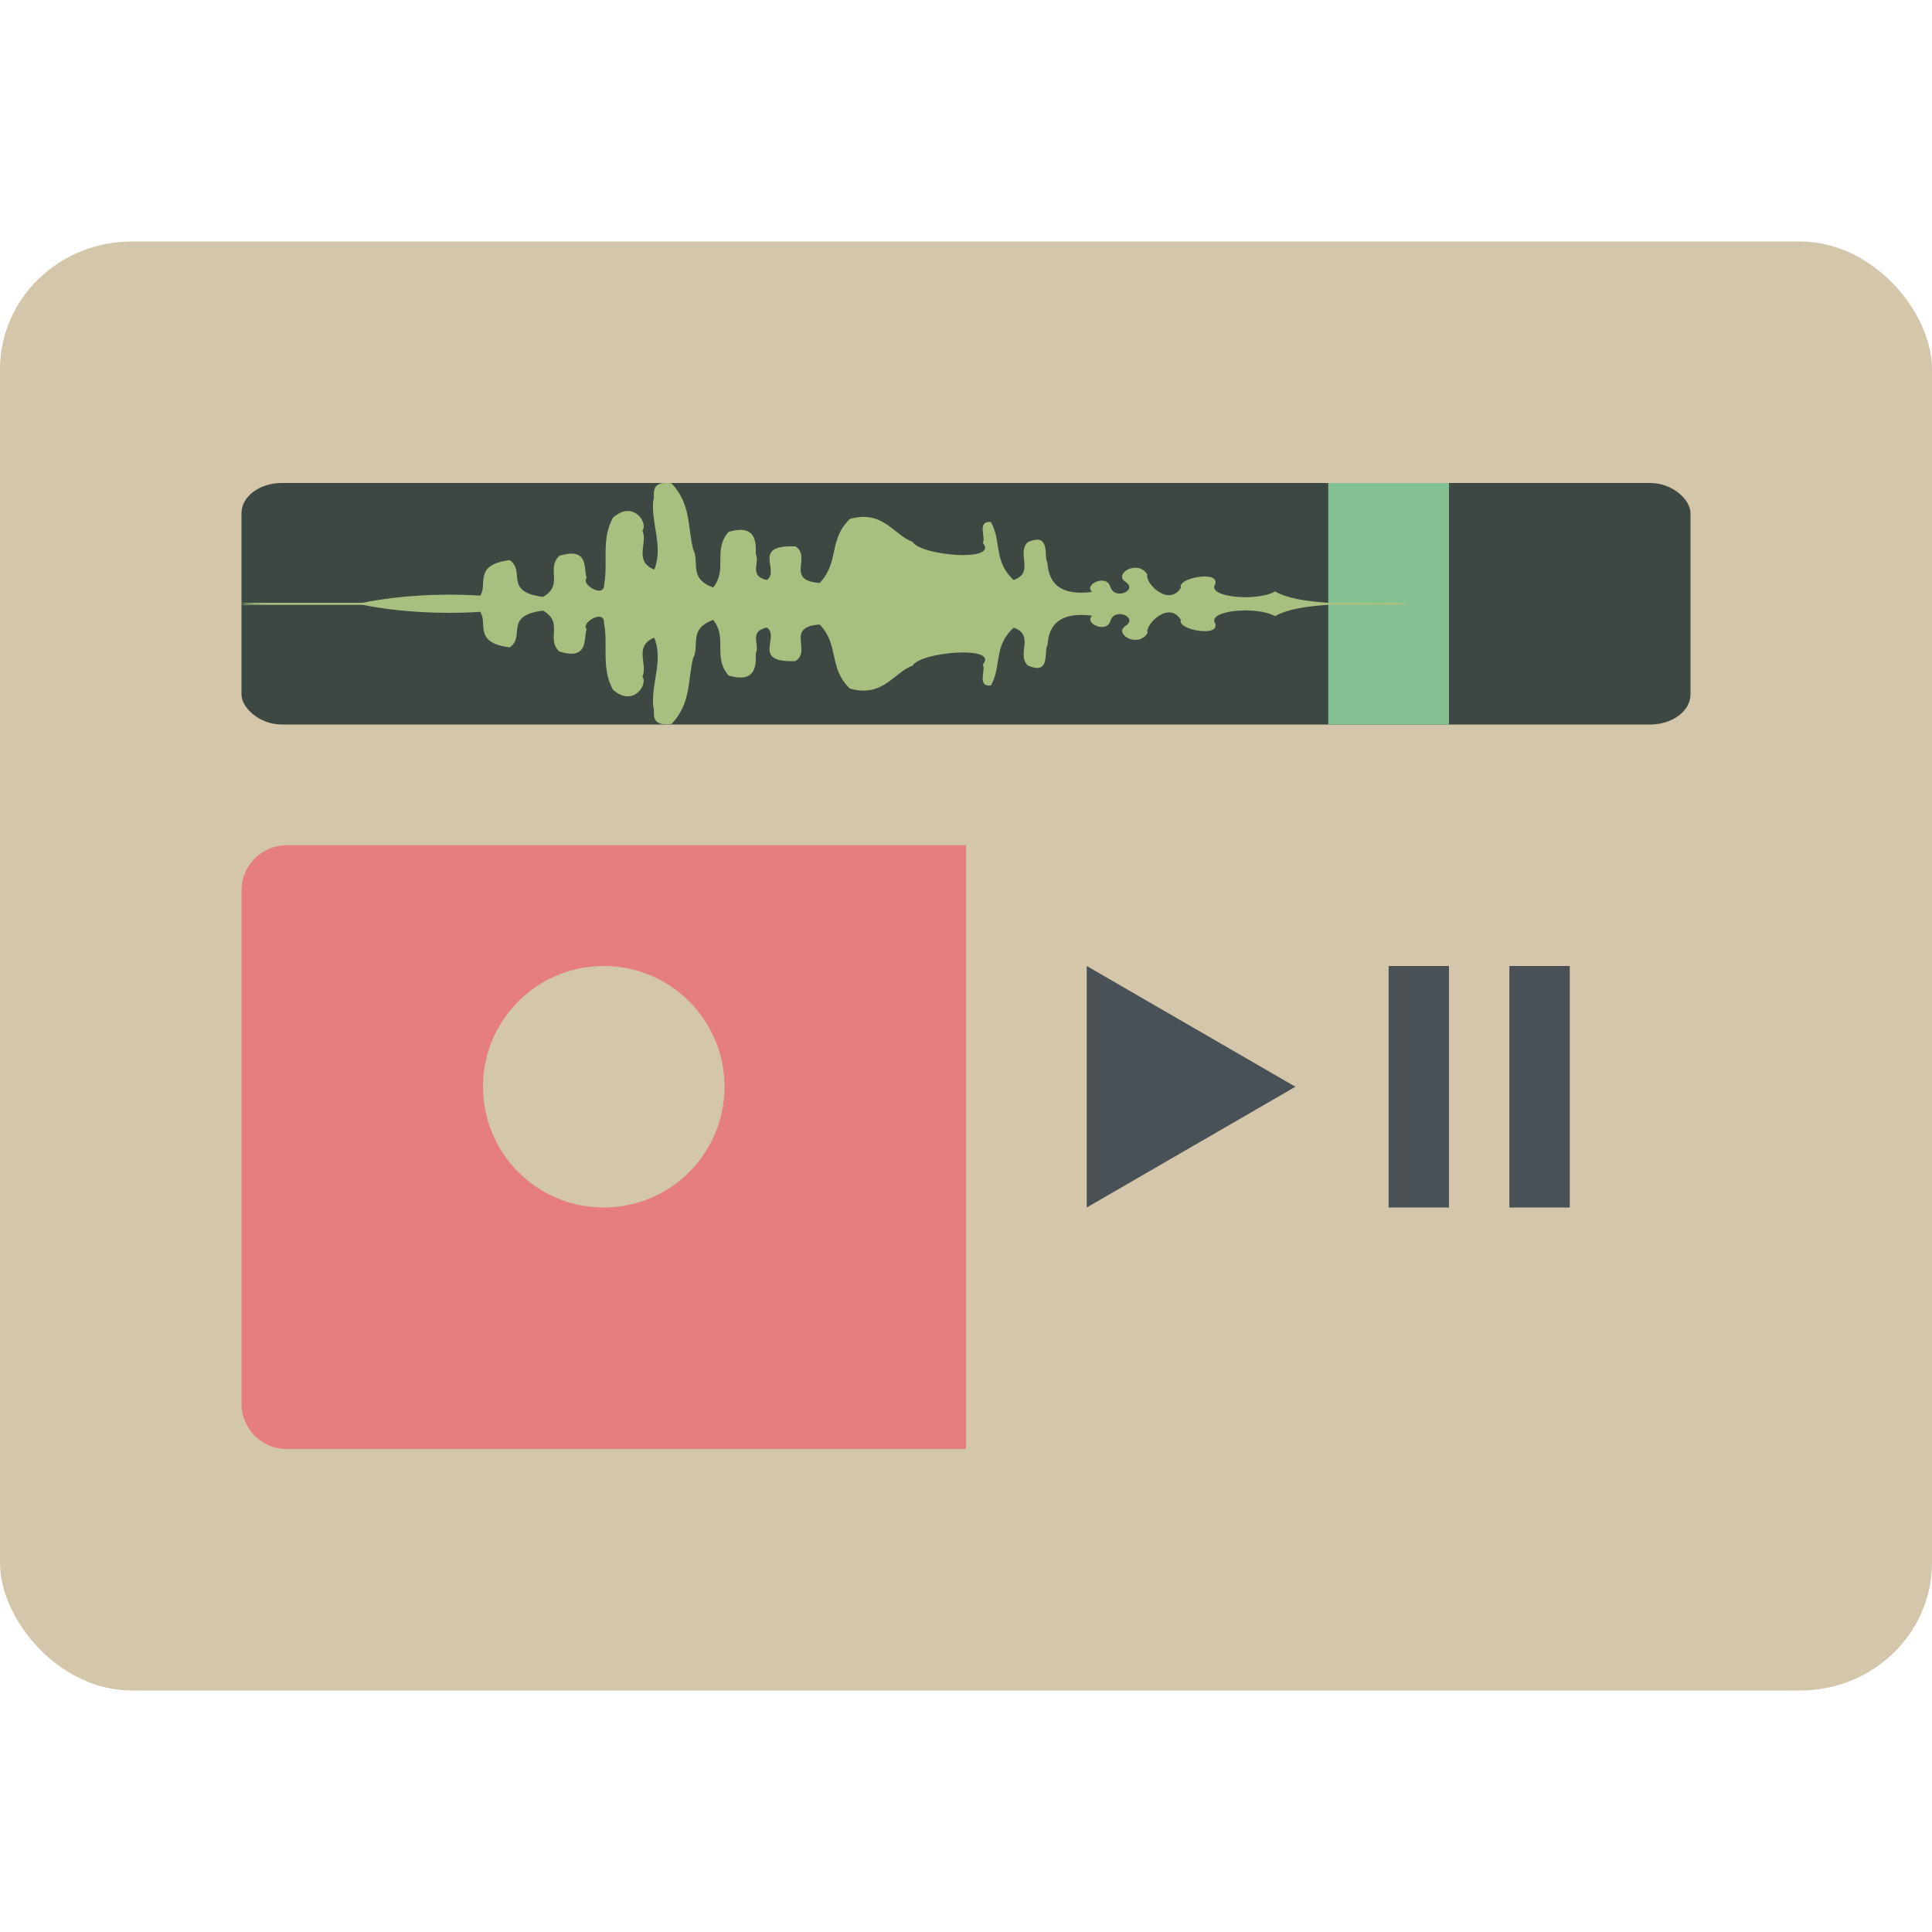 <svg xmlns="http://www.w3.org/2000/svg" width="16" height="16" version="1.0">
 <rect style="fill:#d3c6aa" width="16" height="12" x="0" y="2" rx="1.091" ry="1.059"/>
 <path style="fill:#d3c6aa" d="M 8,7 V 12 h 5.624 a 0.375,0.375 0 0 0 0.376,-0.376 V 7.376 a 0.375,0.375 0 0 0 -0.376,-0.376 z"/>
 <path style="fill:#e67e80" d="M 8,7 V 12 H 2.376 A 0.375,0.375 0 0 1 2,11.624 V 7.376 A 0.375,0.375 0 0 1 2.376,7 Z"/>
 <circle style="fill:#d3c6aa" cx="5" cy="9" r="1"/>
 <path style="fill:#495156" d="m 9,8 v 2 l 1.728,-1 z"/>
 <path style="fill:#495156" d="m 11.5,9 v 1 H 12 V 8 h -0.5 z"/>
 <path style="fill:#495156" d="m 12.5,8 v 2 H 13 V 8 Z"/>
 <rect style="fill:#3c4841" width="12" height="2" x="2" y="4" rx=".333" ry=".25"/>
 <path style="fill:#83c092" d="m 11,4 h 1 v 2 h -1 z"/>
 <path style="fill:#a7c080" d="m 5.501,4 c 0.017,-0.001 0.037,-1.983e-4 0.061,0.003 C 5.727,4.181 5.693,4.369 5.741,4.551 5.796,4.652 5.699,4.791 5.906,4.865 6.028,4.717 5.901,4.555 6.034,4.405 6.292,4.327 6.255,4.542 6.26,4.593 6.295,4.654 6.198,4.773 6.351,4.803 6.464,4.725 6.217,4.511 6.587,4.525 6.726,4.61 6.499,4.808 6.788,4.828 6.953,4.657 6.859,4.47 7.038,4.298 7.313,4.218 7.408,4.437 7.558,4.487 c 0.061,0.115 0.72,0.171 0.581,0.009 0.028,-0.042 -0.052,-0.184 0.067,-0.173 0.091,0.158 0.019,0.326 0.189,0.48 0.176,-0.063 0.021,-0.216 0.115,-0.312 0.196,-0.09 0.132,0.126 0.163,0.163 0.009,0.076 0.017,0.294 0.371,0.248 -0.072,-0.062 0.12,-0.151 0.151,-0.043 0.035,0.114 0.225,0.033 0.131,-0.037 -0.115,-0.067 0.096,-0.194 0.176,-0.064 -0.024,0.066 0.175,0.274 0.278,0.109 -0.037,-0.079 0.327,-0.149 0.283,-0.027 -0.069,0.106 0.345,0.145 0.497,0.058 0.093,0.056 0.255,0.082 0.439,0.094 h 0.657 c -0.006,0.003 -0.007,0.005 -0.06,0.008 0.053,0.004 0.053,0.006 0.06,0.009 h -0.657 c -0.184,0.012 -0.347,0.038 -0.439,0.094 -0.152,-0.087 -0.565,-0.048 -0.497,0.058 0.044,0.123 -0.321,0.052 -0.283,-0.027 C 9.678,4.969 9.479,5.177 9.503,5.243 9.423,5.373 9.212,5.246 9.327,5.179 9.421,5.11 9.231,5.028 9.196,5.142 9.165,5.25 8.973,5.161 9.045,5.099 8.691,5.053 8.683,5.271 8.674,5.347 8.642,5.384 8.707,5.6 8.51,5.51 8.417,5.414 8.572,5.261 8.395,5.198 8.225,5.351 8.297,5.519 8.206,5.677 8.087,5.689 8.167,5.546 8.139,5.504 8.279,5.342 7.619,5.398 7.558,5.513 7.408,5.563 7.313,5.782 7.038,5.702 6.859,5.53 6.953,5.343 6.788,5.172 6.499,5.192 6.726,5.39 6.587,5.475 6.217,5.489 6.464,5.275 6.351,5.197 c -0.153,0.03 -0.056,0.149 -0.091,0.209 -0.005,0.052 0.032,0.266 -0.226,0.188 -0.133,-0.15 -0.007,-0.312 -0.128,-0.46 -0.207,0.074 -0.11,0.214 -0.165,0.314 -0.048,0.182 -0.013,0.371 -0.179,0.547 -0.024,0.004 -0.044,0.004 -0.061,0.003 -0.119,-0.007 -0.073,-0.115 -0.091,-0.144 -0.02,-0.191 0.086,-0.384 0.008,-0.573 -0.173,0.071 -0.05,0.221 -0.098,0.322 0.05,0.066 -0.08,0.259 -0.245,0.107 -0.098,-0.182 -0.037,-0.368 -0.073,-0.551 0.005,-0.121 -0.198,0.001 -0.143,0.053 -0.03,0.054 0.03,0.265 -0.228,0.183 C 4.519,5.287 4.672,5.159 4.498,5.057 4.167,5.098 4.356,5.27 4.221,5.361 3.914,5.324 4.043,5.155 3.976,5.067 3.677,5.088 3.303,5.07 3.004,5.009 H 2.001 c -0.009,-0.004 0.056,-0.008 0.196,-0.009 -0.14,-0.001 -0.205,-0.004 -0.196,-0.008 H 3.004 C 3.303,4.93 3.677,4.912 3.976,4.933 4.043,4.845 3.914,4.676 4.221,4.639 4.356,4.73 4.167,4.902 4.498,4.943 4.672,4.841 4.519,4.713 4.632,4.603 4.89,4.522 4.83,4.733 4.859,4.786 4.805,4.838 5.007,4.96 5.003,4.84 5.038,4.656 4.977,4.47 5.075,4.289 5.24,4.137 5.371,4.329 5.32,4.395 5.368,4.496 5.245,4.646 5.418,4.717 5.496,4.528 5.39,4.335 5.41,4.144 5.427,4.115 5.382,4.007 5.501,4 Z m 5.801,0.998 c -0.014,7.47e-5 -0.027,8.533e-4 -0.041,9.733e-4 0.097,0.001 0.192,8.734e-4 0.285,0 -0.08,-7.466e-4 -0.161,-0.001 -0.244,-9.733e-4 z"/>
</svg>
